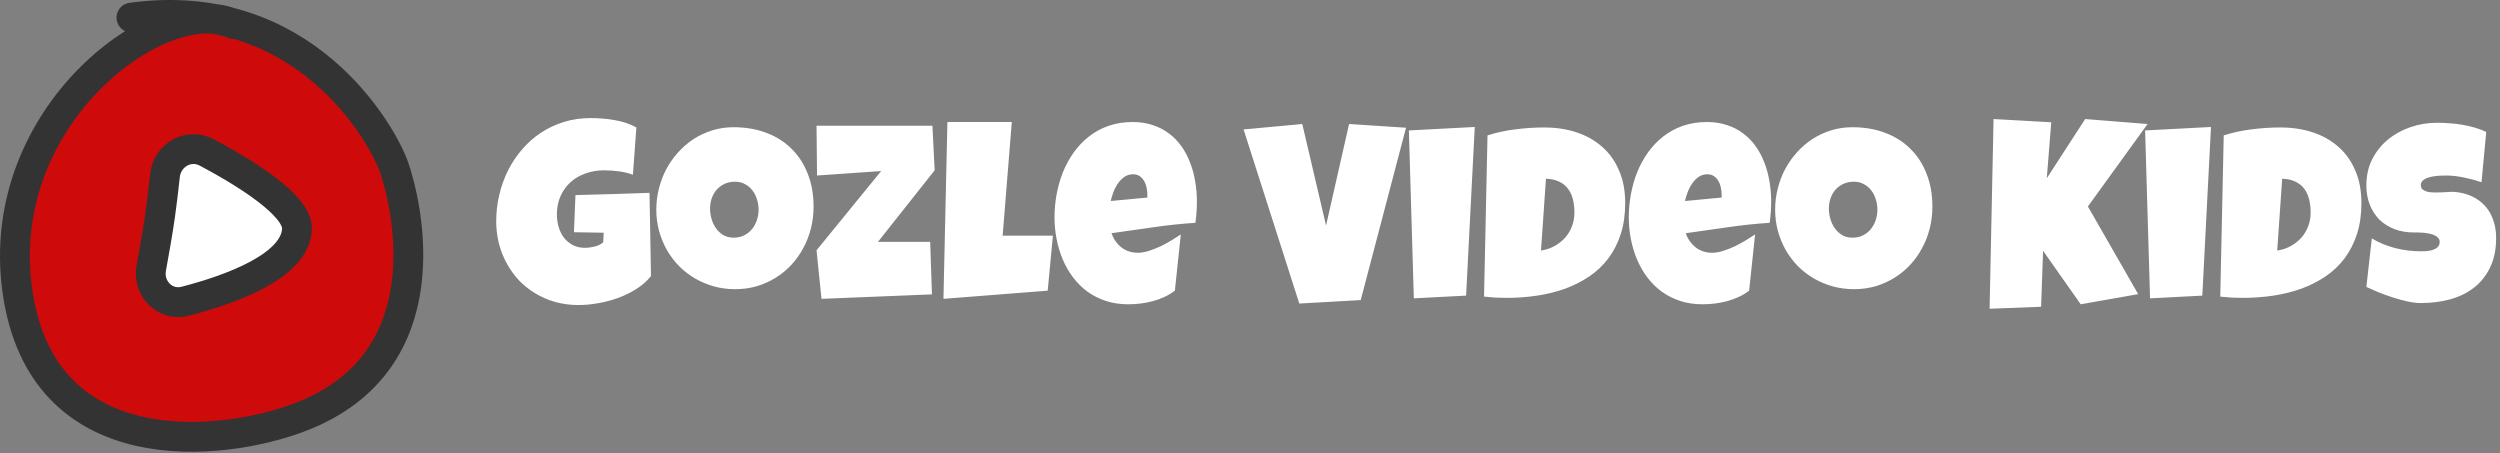 <svg width="838" height="152" viewBox="0 0 838 152" fill="none" xmlns="http://www.w3.org/2000/svg">
<rect x="0" y="0" width="838" height="152" fill="#808080" stroke="none"/>
<path d="M218.212 92.533C216.911 94.166 215.307 95.591 213.397 96.808C211.488 98.026 209.441 99.035 207.255 99.838C205.069 100.64 202.828 101.235 200.531 101.623C198.235 102.038 196.049 102.245 193.974 102.245C189.962 102.245 186.268 101.526 182.892 100.087C179.516 98.648 176.597 96.67 174.135 94.152C171.7 91.606 169.791 88.618 168.407 85.187C167.024 81.756 166.332 78.062 166.332 74.106C166.332 71.09 166.678 68.143 167.37 65.265C168.061 62.36 169.044 59.634 170.316 57.089C171.617 54.516 173.194 52.164 175.048 50.033C176.902 47.875 179.005 46.021 181.356 44.472C183.708 42.922 186.282 41.719 189.076 40.861C191.871 40.003 194.859 39.574 198.041 39.574C199.231 39.574 200.504 39.63 201.859 39.74C203.215 39.823 204.557 39.989 205.885 40.238C207.241 40.46 208.555 40.778 209.828 41.193C211.101 41.608 212.263 42.12 213.314 42.728L212.152 58.583C210.603 58.002 208.998 57.615 207.338 57.421C205.705 57.2 204.101 57.089 202.523 57.089C200.31 57.089 198.235 57.435 196.298 58.127C194.389 58.791 192.715 59.759 191.276 61.032C189.865 62.304 188.744 63.854 187.914 65.68C187.084 67.506 186.669 69.568 186.669 71.864C186.669 73.303 186.863 74.7 187.25 76.056C187.637 77.384 188.218 78.574 188.993 79.626C189.796 80.649 190.778 81.479 191.94 82.116C193.13 82.752 194.499 83.07 196.049 83.07C197.1 83.07 198.179 82.932 199.286 82.655C200.421 82.379 201.389 81.908 202.191 81.244L202.357 78.007L192.396 77.841L192.895 65.39C197.017 65.251 201.14 65.141 205.263 65.058C209.385 64.947 213.536 64.809 217.714 64.643L218.212 92.533ZM272.707 69.208C272.707 71.726 272.416 74.161 271.835 76.513C271.254 78.837 270.41 81.023 269.303 83.07C268.224 85.118 266.896 86.999 265.319 88.715C263.769 90.403 262.012 91.855 260.048 93.073C258.111 94.29 255.994 95.245 253.698 95.936C251.401 96.601 248.966 96.933 246.393 96.933C243.903 96.933 241.523 96.614 239.254 95.978C237.013 95.342 234.91 94.456 232.946 93.322C230.981 92.16 229.197 90.776 227.592 89.171C226.015 87.539 224.659 85.74 223.524 83.776C222.418 81.784 221.546 79.653 220.91 77.384C220.301 75.115 219.997 72.75 219.997 70.287C219.997 67.88 220.287 65.528 220.868 63.231C221.449 60.907 222.279 58.721 223.358 56.674C224.465 54.626 225.793 52.745 227.343 51.029C228.892 49.314 230.622 47.834 232.531 46.588C234.468 45.343 236.557 44.375 238.798 43.683C241.039 42.991 243.405 42.645 245.895 42.645C249.907 42.645 253.559 43.268 256.852 44.513C260.172 45.758 262.995 47.543 265.319 49.867C267.671 52.164 269.483 54.958 270.756 58.251C272.056 61.516 272.707 65.168 272.707 69.208ZM254.279 70.287C254.279 69.097 254.099 67.949 253.739 66.842C253.407 65.708 252.909 64.712 252.245 63.854C251.581 62.969 250.751 62.263 249.755 61.737C248.786 61.184 247.666 60.907 246.393 60.907C245.093 60.907 243.931 61.142 242.907 61.613C241.883 62.083 240.998 62.733 240.25 63.563C239.531 64.366 238.978 65.32 238.59 66.427C238.203 67.506 238.009 68.655 238.009 69.872C238.009 71.034 238.175 72.196 238.507 73.358C238.839 74.52 239.337 75.572 240.001 76.513C240.666 77.454 241.482 78.214 242.45 78.795C243.446 79.376 244.595 79.667 245.895 79.667C247.195 79.667 248.358 79.418 249.381 78.92C250.433 78.394 251.318 77.703 252.038 76.845C252.757 75.959 253.31 74.949 253.698 73.815C254.085 72.68 254.279 71.505 254.279 70.287ZM313.297 57.089L294.289 81.078H311.803L312.384 98.676L275.363 100.17L273.703 83.9L295.368 57.338L273.869 58.832L273.703 42.148H312.55L313.297 57.089ZM352.934 79.003L351.19 97.431L316.244 100.17L317.572 40.902H339.154L336.083 79.003H352.934ZM401.203 67.465C401.203 69.872 401.037 72.279 400.705 74.686C395.973 74.991 391.269 75.489 386.593 76.181C381.917 76.845 377.241 77.509 372.565 78.173C373.284 80.165 374.405 81.756 375.927 82.946C377.476 84.136 379.316 84.731 381.447 84.731C382.554 84.731 383.757 84.523 385.058 84.108C386.386 83.693 387.7 83.181 389 82.572C390.301 81.936 391.546 81.258 392.736 80.539C393.926 79.819 394.949 79.169 395.807 78.588L393.815 97.431C392.736 98.261 391.56 98.966 390.287 99.547C389.042 100.128 387.742 100.599 386.386 100.958C385.03 101.318 383.66 101.581 382.277 101.747C380.893 101.913 379.538 101.996 378.209 101.996C375.47 101.996 372.966 101.623 370.697 100.875C368.428 100.128 366.367 99.091 364.513 97.763C362.687 96.407 361.082 94.816 359.699 92.99C358.315 91.164 357.167 89.171 356.254 87.013C355.341 84.855 354.649 82.572 354.179 80.165C353.708 77.758 353.473 75.323 353.473 72.86C353.473 70.287 353.708 67.714 354.179 65.141C354.649 62.567 355.355 60.091 356.295 57.711C357.264 55.332 358.467 53.132 359.906 51.112C361.373 49.065 363.074 47.28 365.011 45.758C366.948 44.236 369.134 43.047 371.569 42.189C374.031 41.331 376.743 40.902 379.704 40.902C382.166 40.902 384.407 41.248 386.427 41.94C388.475 42.604 390.287 43.545 391.864 44.762C393.469 45.952 394.853 47.377 396.015 49.037C397.204 50.697 398.173 52.523 398.92 54.516C399.695 56.48 400.262 58.569 400.622 60.783C401.009 62.969 401.203 65.196 401.203 67.465ZM384.601 65.307C384.601 64.532 384.518 63.743 384.352 62.941C384.186 62.111 383.909 61.364 383.522 60.7C383.162 60.036 382.678 59.496 382.069 59.081C381.461 58.638 380.7 58.417 379.787 58.417C378.68 58.417 377.698 58.721 376.84 59.33C376.01 59.911 375.29 60.658 374.682 61.571C374.073 62.457 373.575 63.425 373.188 64.477C372.8 65.528 372.51 66.496 372.316 67.382L384.601 66.22V65.307ZM471.303 42.812L456.112 100.585L435.526 101.747L416.85 43.393L436.522 41.566L444.491 75.6L452.211 41.566L471.303 42.812ZM494.337 42.562L491.432 99.091L473.917 100.004L472.257 43.725L494.337 42.562ZM544.765 68.046C544.765 71.92 544.267 75.392 543.271 78.463C542.274 81.535 540.877 84.26 539.079 86.64C537.308 88.992 535.191 90.998 532.729 92.658C530.266 94.318 527.568 95.688 524.635 96.767C521.702 97.818 518.576 98.593 515.255 99.091C511.963 99.589 508.573 99.838 505.087 99.838C503.786 99.838 502.514 99.81 501.269 99.755C500.023 99.672 498.751 99.561 497.45 99.423L498.612 45.385C501.656 44.416 504.783 43.738 507.992 43.351C511.229 42.936 514.439 42.728 517.621 42.728C521.578 42.728 525.216 43.282 528.537 44.389C531.857 45.495 534.721 47.128 537.128 49.286C539.535 51.417 541.403 54.059 542.731 57.213C544.087 60.34 544.765 63.951 544.765 68.046ZM516.542 83.983C518.202 83.734 519.71 83.236 521.066 82.489C522.449 81.715 523.639 80.774 524.635 79.667C525.631 78.533 526.392 77.26 526.918 75.849C527.471 74.41 527.748 72.888 527.748 71.283C527.748 69.706 527.582 68.24 527.25 66.884C526.918 65.5 526.378 64.311 525.631 63.315C524.884 62.291 523.902 61.488 522.685 60.907C521.467 60.298 519.973 59.967 518.202 59.911L516.542 83.983ZM593.698 67.465C593.698 69.872 593.532 72.279 593.2 74.686C588.468 74.991 583.764 75.489 579.088 76.181C574.412 76.845 569.736 77.509 565.06 78.173C565.779 80.165 566.9 81.756 568.422 82.946C569.971 84.136 571.811 84.731 573.942 84.731C575.049 84.731 576.252 84.523 577.553 84.108C578.881 83.693 580.195 83.181 581.496 82.572C582.796 81.936 584.041 81.258 585.231 80.539C586.421 79.819 587.444 79.169 588.302 78.588L586.31 97.431C585.231 98.261 584.055 98.966 582.782 99.547C581.537 100.128 580.237 100.599 578.881 100.958C577.525 101.318 576.155 101.581 574.772 101.747C573.389 101.913 572.033 101.996 570.705 101.996C567.965 101.996 565.461 101.623 563.192 100.875C560.924 100.128 558.862 99.091 557.008 97.763C555.182 96.407 553.577 94.816 552.194 92.99C550.81 91.164 549.662 89.171 548.749 87.013C547.836 84.855 547.144 82.572 546.674 80.165C546.203 77.758 545.968 75.323 545.968 72.86C545.968 70.287 546.203 67.714 546.674 65.141C547.144 62.567 547.85 60.091 548.791 57.711C549.759 55.332 550.963 53.132 552.401 51.112C553.868 49.065 555.569 47.28 557.506 45.758C559.443 44.236 561.629 43.047 564.064 42.189C566.527 41.331 569.238 40.902 572.199 40.902C574.661 40.902 576.903 41.248 578.922 41.94C580.97 42.604 582.782 43.545 584.359 44.762C585.964 45.952 587.348 47.377 588.51 49.037C589.7 50.697 590.668 52.523 591.415 54.516C592.19 56.48 592.757 58.569 593.117 60.783C593.504 62.969 593.698 65.196 593.698 67.465ZM577.096 65.307C577.096 64.532 577.013 63.743 576.847 62.941C576.681 62.111 576.404 61.364 576.017 60.7C575.657 60.036 575.173 59.496 574.564 59.081C573.956 58.638 573.195 58.417 572.282 58.417C571.175 58.417 570.193 58.721 569.335 59.33C568.505 59.911 567.785 60.658 567.177 61.571C566.568 62.457 566.07 63.425 565.683 64.477C565.295 65.528 565.005 66.496 564.811 67.382L577.096 66.22V65.307ZM647.736 69.208C647.736 71.726 647.445 74.161 646.864 76.513C646.283 78.837 645.439 81.023 644.333 83.07C643.253 85.118 641.925 86.999 640.348 88.715C638.799 90.403 637.042 91.855 635.077 93.073C633.14 94.29 631.024 95.245 628.727 95.936C626.431 96.601 623.996 96.933 621.422 96.933C618.932 96.933 616.553 96.614 614.284 95.978C612.042 95.342 609.94 94.456 607.975 93.322C606.011 92.16 604.226 90.776 602.621 89.171C601.044 87.539 599.688 85.74 598.554 83.776C597.447 81.784 596.575 79.653 595.939 77.384C595.33 75.115 595.026 72.75 595.026 70.287C595.026 67.88 595.316 65.528 595.897 63.231C596.479 60.907 597.309 58.721 598.388 56.674C599.494 54.626 600.823 52.745 602.372 51.029C603.922 49.314 605.651 47.834 607.56 46.588C609.497 45.343 611.586 44.375 613.827 43.683C616.068 42.991 618.434 42.645 620.924 42.645C624.936 42.645 628.589 43.268 631.881 44.513C635.202 45.758 638.024 47.543 640.348 49.867C642.7 52.164 644.512 54.958 645.785 58.251C647.086 61.516 647.736 65.168 647.736 69.208ZM629.308 70.287C629.308 69.097 629.128 67.949 628.769 66.842C628.437 65.708 627.938 64.712 627.274 63.854C626.61 62.969 625.78 62.263 624.784 61.737C623.816 61.184 622.695 60.907 621.422 60.907C620.122 60.907 618.96 61.142 617.936 61.613C616.912 62.083 616.027 62.733 615.28 63.563C614.56 64.366 614.007 65.32 613.62 66.427C613.232 67.506 613.039 68.655 613.039 69.872C613.039 71.034 613.205 72.196 613.537 73.358C613.869 74.52 614.367 75.572 615.031 76.513C615.695 77.454 616.511 78.214 617.479 78.795C618.476 79.376 619.624 79.667 620.924 79.667C622.225 79.667 623.387 79.418 624.411 78.92C625.462 78.394 626.347 77.703 627.067 76.845C627.786 75.959 628.34 74.949 628.727 73.815C629.114 72.68 629.308 71.505 629.308 70.287ZM719.87 41.566L699.865 69.208L716.715 98.593L697.458 101.996L684.84 84.066L684.176 102.826L666.911 103.49L668.239 39.906L687.58 40.985L686.085 59.745L698.952 39.906L719.87 41.566ZM741.12 42.562L738.214 99.091L720.7 100.004L719.04 43.725L741.12 42.562ZM791.547 68.046C791.547 71.92 791.049 75.392 790.053 78.463C789.057 81.535 787.659 84.26 785.861 86.64C784.09 88.992 781.973 90.998 779.511 92.658C777.048 94.318 774.35 95.688 771.417 96.767C768.485 97.818 765.358 98.593 762.038 99.091C758.745 99.589 755.355 99.838 751.869 99.838C750.569 99.838 749.296 99.81 748.051 99.755C746.806 99.672 745.533 99.561 744.232 99.423L745.395 45.385C748.438 44.416 751.565 43.738 754.774 43.351C758.012 42.936 761.221 42.728 764.403 42.728C768.36 42.728 771.999 43.282 775.319 44.389C778.639 45.495 781.503 47.128 783.91 49.286C786.317 51.417 788.185 54.059 789.513 57.213C790.869 60.34 791.547 63.951 791.547 68.046ZM763.324 83.983C764.984 83.734 766.492 83.236 767.848 82.489C769.232 81.715 770.421 80.774 771.417 79.667C772.414 78.533 773.174 77.26 773.7 75.849C774.254 74.41 774.53 72.888 774.53 71.283C774.53 69.706 774.364 68.24 774.032 66.884C773.7 65.5 773.161 64.311 772.414 63.315C771.667 62.291 770.684 61.488 769.467 60.907C768.249 60.298 766.755 59.967 764.984 59.911L763.324 83.983ZM836.703 79.75C836.703 83.541 836.039 86.82 834.711 89.586C833.41 92.326 831.612 94.595 829.315 96.393C827.047 98.164 824.376 99.478 821.305 100.336C818.262 101.166 814.983 101.581 811.469 101.581C810.113 101.581 808.619 101.401 806.986 101.042C805.382 100.682 803.749 100.239 802.089 99.713C800.429 99.16 798.824 98.579 797.274 97.97C795.753 97.334 794.397 96.739 793.207 96.186L795.033 79.916C797.385 81.327 799.986 82.406 802.836 83.153C805.714 83.873 808.536 84.232 811.303 84.232C811.828 84.232 812.465 84.219 813.212 84.191C813.959 84.136 814.665 84.011 815.329 83.817C816.02 83.596 816.601 83.278 817.072 82.863C817.542 82.448 817.777 81.853 817.777 81.078C817.777 80.552 817.611 80.11 817.279 79.75C816.947 79.363 816.518 79.058 815.993 78.837C815.467 78.588 814.872 78.408 814.208 78.297C813.544 78.159 812.894 78.062 812.257 78.007C811.621 77.951 811.026 77.924 810.473 77.924C809.919 77.924 809.477 77.924 809.145 77.924C806.765 77.924 804.593 77.55 802.628 76.803C800.692 76.056 799.018 75.005 797.606 73.649C796.223 72.266 795.144 70.605 794.369 68.668C793.594 66.704 793.207 64.532 793.207 62.152C793.207 58.887 793.857 55.968 795.158 53.395C796.486 50.794 798.243 48.594 800.429 46.796C802.642 44.97 805.174 43.572 808.024 42.604C810.874 41.636 813.821 41.151 816.864 41.151C818.22 41.151 819.617 41.207 821.056 41.317C822.495 41.4 823.92 41.566 825.331 41.815C826.77 42.065 828.167 42.383 829.523 42.77C830.879 43.157 832.165 43.642 833.383 44.223L831.806 61.073C829.924 60.437 827.946 59.911 825.871 59.496C823.823 59.053 821.817 58.832 819.853 58.832C819.493 58.832 819.022 58.846 818.441 58.873C817.888 58.873 817.293 58.915 816.657 58.998C816.048 59.053 815.425 59.15 814.789 59.289C814.153 59.427 813.585 59.621 813.087 59.87C812.589 60.091 812.188 60.395 811.884 60.783C811.579 61.17 811.441 61.627 811.469 62.152C811.496 62.761 811.718 63.231 812.133 63.563C812.576 63.895 813.129 64.144 813.793 64.311C814.485 64.449 815.232 64.518 816.034 64.518C816.864 64.518 817.681 64.504 818.483 64.477C819.285 64.421 820.032 64.38 820.724 64.352C821.416 64.297 821.983 64.283 822.426 64.311C824.639 64.449 826.632 64.919 828.402 65.722C830.173 66.524 831.667 67.589 832.885 68.918C834.13 70.246 835.071 71.837 835.707 73.69C836.371 75.517 836.703 77.537 836.703 79.75Z" fill="white"/>
<path d="M123.592 41.782C137.87 66.912 144.344 114.257 116.98 129.803C89.617 145.35 33.486 159.408 13.693 113.585C-0.584 88.456 11.181 34.761 38.544 19.214C70.433 -4.699 109.315 16.653 123.592 41.782Z" fill="#CE0A0A"/>
<path d="M78.432 8.089C54.968 -3.154 -2.386 37.978 5.791 97.27C13.969 156.561 74.613 149.868 100.867 139.725C149.535 120.922 136.124 67.882 132.178 56.296C128.232 44.709 101.662 -2.041 44.061 5.903" stroke="#333333" stroke-width="10" stroke-linecap="round"/>
<path d="M53.652 72.341C54.229 68.293 54.808 63.37 55.304 58.815C56.047 51.985 63.201 47.861 69.268 51.085C81.989 57.844 99.771 68.734 99.543 76.688C99.184 89.21 77.224 97.047 62.075 100.97C55.311 102.722 49.432 96.712 50.702 89.842C51.763 84.109 52.899 77.615 53.652 72.341Z" fill="white" stroke="#333333" stroke-width="10" stroke-linecap="round"/>
</svg>

